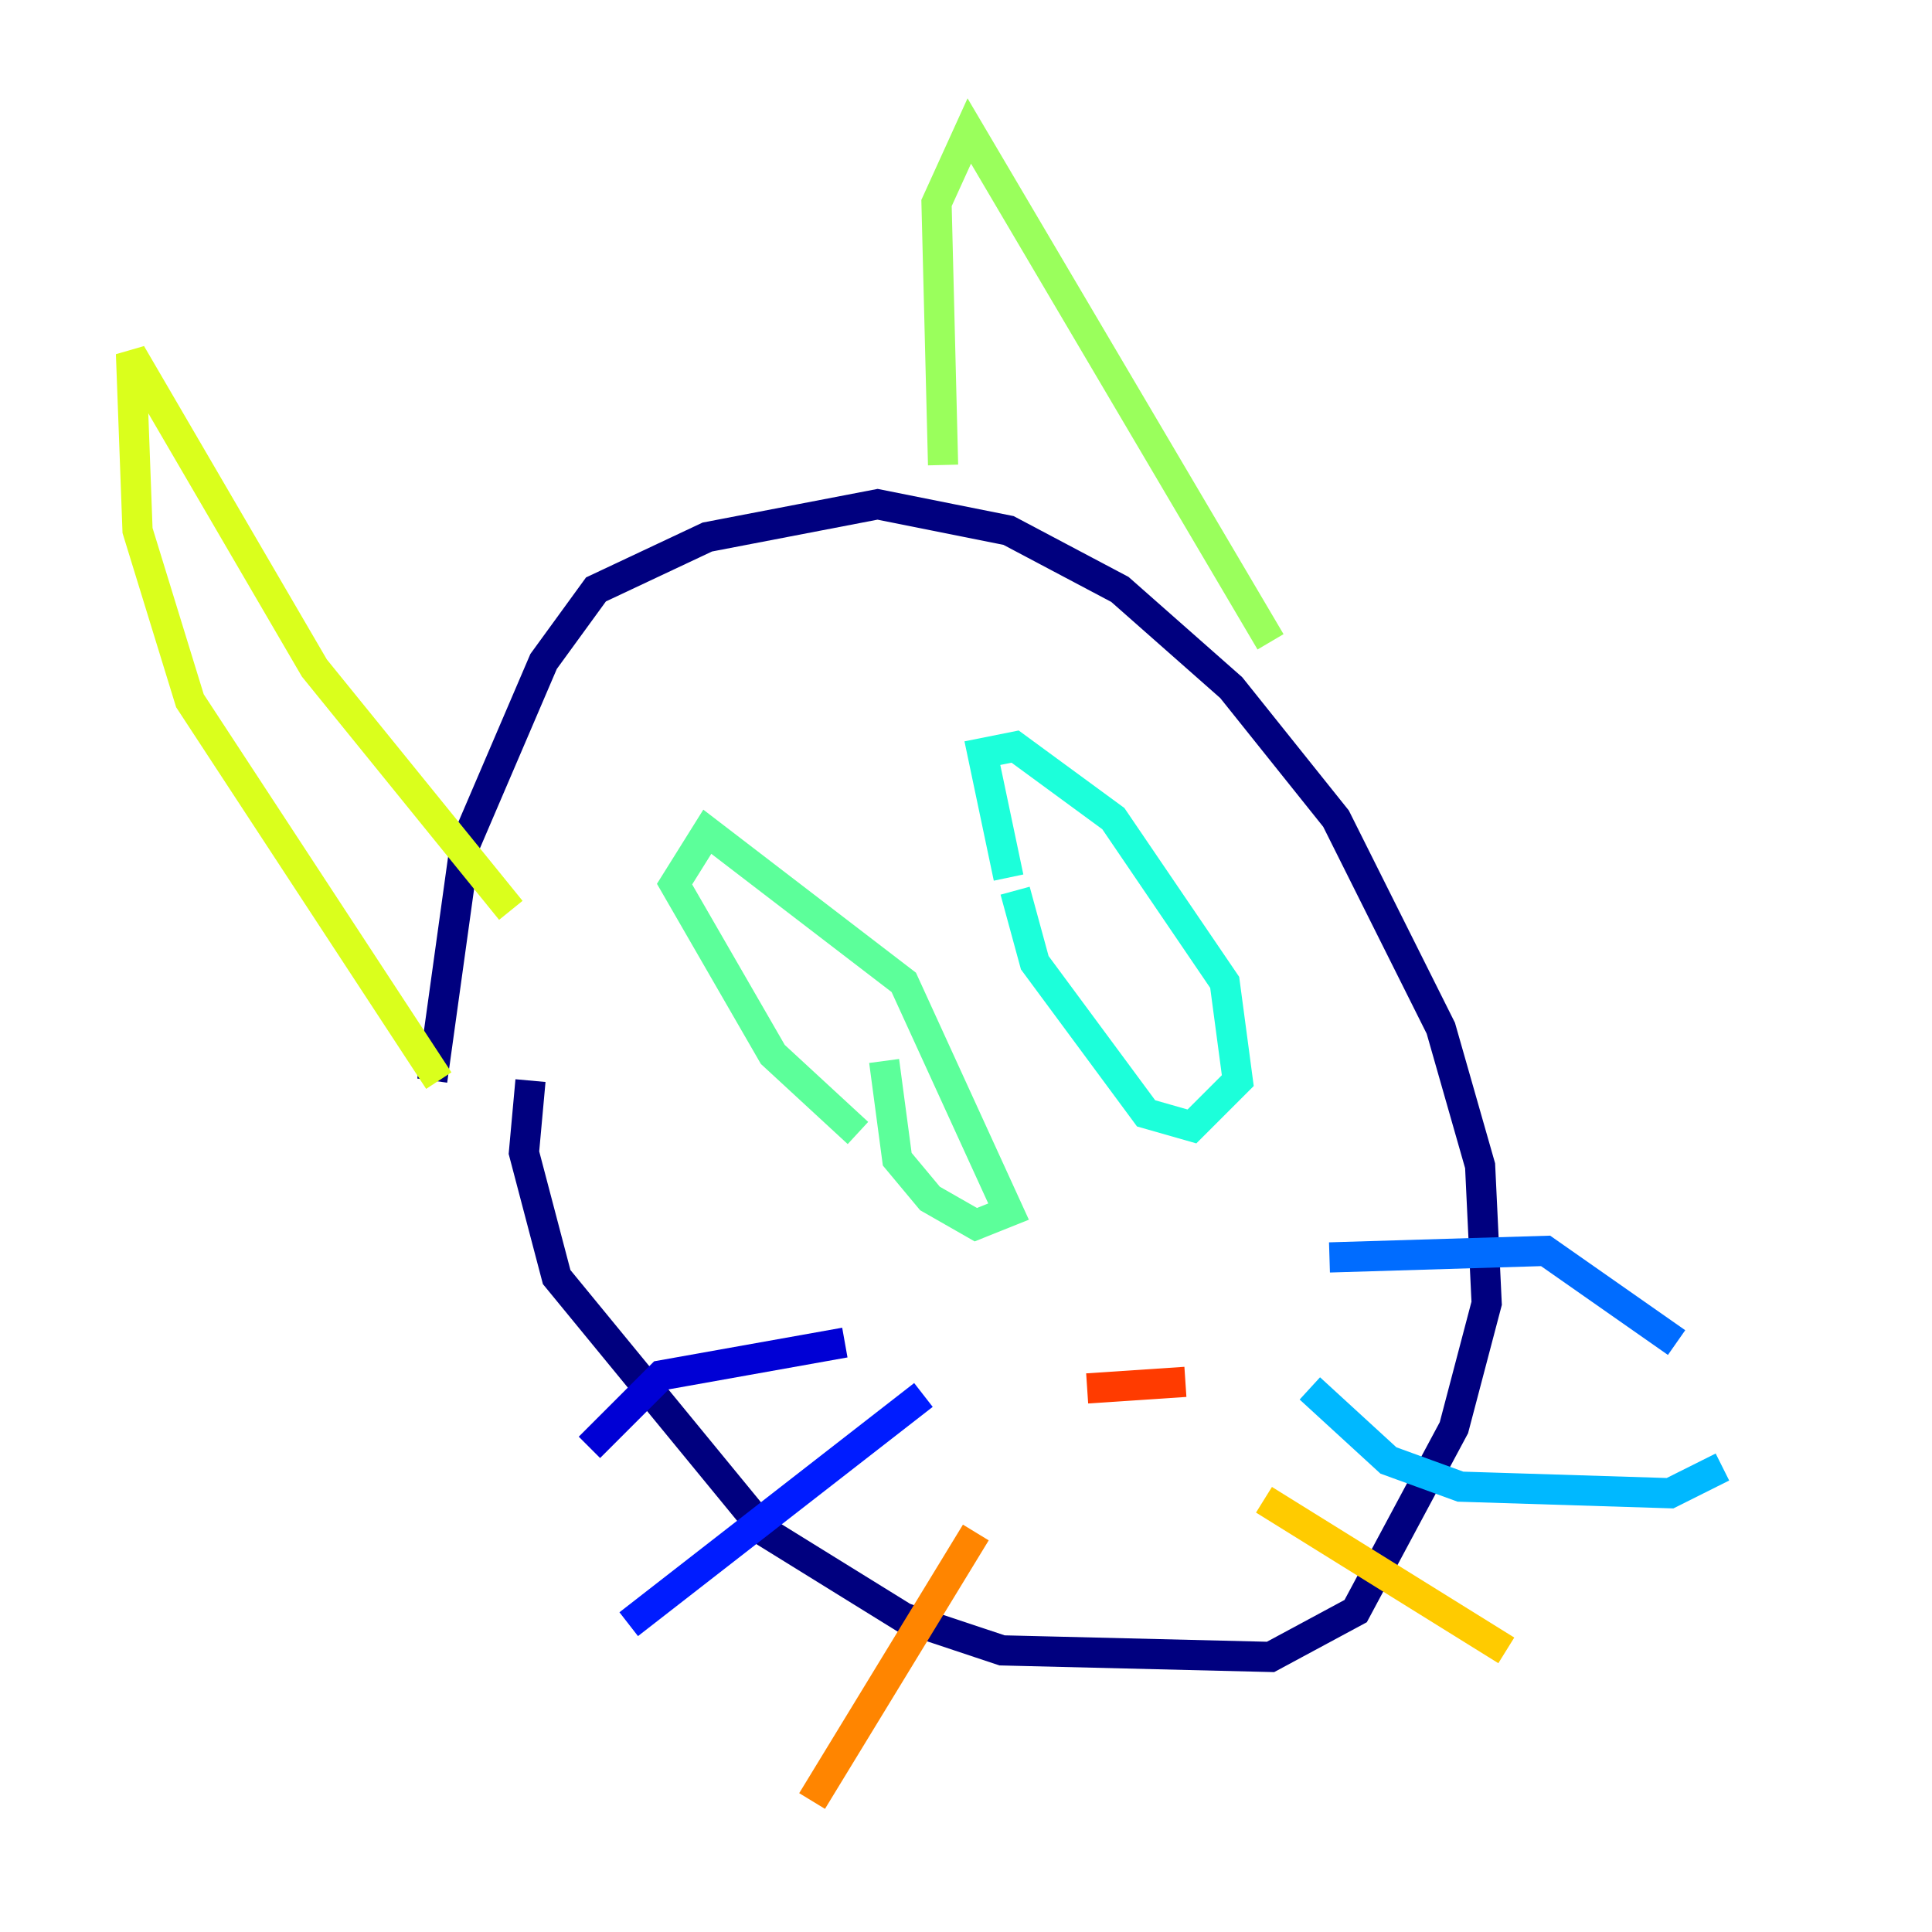 <?xml version="1.0" encoding="utf-8" ?>
<svg baseProfile="tiny" height="128" version="1.2" viewBox="0,0,128,128" width="128" xmlns="http://www.w3.org/2000/svg" xmlns:ev="http://www.w3.org/2001/xml-events" xmlns:xlink="http://www.w3.org/1999/xlink"><defs /><polyline fill="none" points="28.637,71.593 30.807,55.973 36.014,43.824 39.485,39.051 46.861,35.58 58.142,33.41 66.82,35.146 74.197,39.051 81.573,45.559 88.515,54.237 95.458,68.122 98.061,77.234 98.495,86.346 96.325,94.59 89.817,106.739 84.176,109.776 66.386,109.342 59.878,107.173 50.766,101.532 36.881,84.61 34.712,76.366 35.146,71.593" stroke="#00007f" stroke-width="2" /><polyline fill="none" points="55.973,88.949 43.824,91.119 39.051,95.891" stroke="#0000d5" stroke-width="2" /><polyline fill="none" points="61.18,92.42 41.654,107.607" stroke="#001cff" stroke-width="2" /><polyline fill="none" points="88.081,83.308 102.4,82.875 111.078,88.949" stroke="#006cff" stroke-width="2" /><polyline fill="none" points="86.78,91.986 91.986,96.759 96.759,98.495 110.644,98.929 114.115,97.193" stroke="#00b8ff" stroke-width="2" /><polyline fill="none" points="66.82,58.142 65.085,49.898 67.254,49.464 73.763,54.237 81.139,65.085 82.007,71.593 78.969,74.63 75.932,73.763 68.556,63.783 67.254,59.01" stroke="#1cffda" stroke-width="2" /><polyline fill="none" points="56.841,75.064 51.2,69.858 44.691,58.576 46.861,55.105 59.878,65.085 66.82,80.271 64.651,81.139 61.614,79.403 59.444,76.8 58.576,70.291" stroke="#5cff9a" stroke-width="2" /><polyline fill="none" points="84.176,42.522 64.217,8.678 62.047,13.451 62.481,30.807" stroke="#9aff5c" stroke-width="2" /><polyline fill="none" points="33.844,60.312 20.827,44.258 8.678,23.43 9.112,35.146 12.583,46.427 29.071,71.593" stroke="#daff1c" stroke-width="2" /><polyline fill="none" points="83.742,99.363 99.797,109.342" stroke="#ffcb00" stroke-width="2" /><polyline fill="none" points="64.651,101.532 53.803,119.322" stroke="#ff8500" stroke-width="2" /><polyline fill="none" points="78.536,91.552 72.027,91.986" stroke="#ff3b00" stroke-width="2" /><polyline fill="none" points="74.197,62.481 74.197,62.481" stroke="#d50000" stroke-width="2" /><polyline fill="none" points="55.105,68.122 55.105,68.122" stroke="#7f0000" stroke-width="2" /></svg>